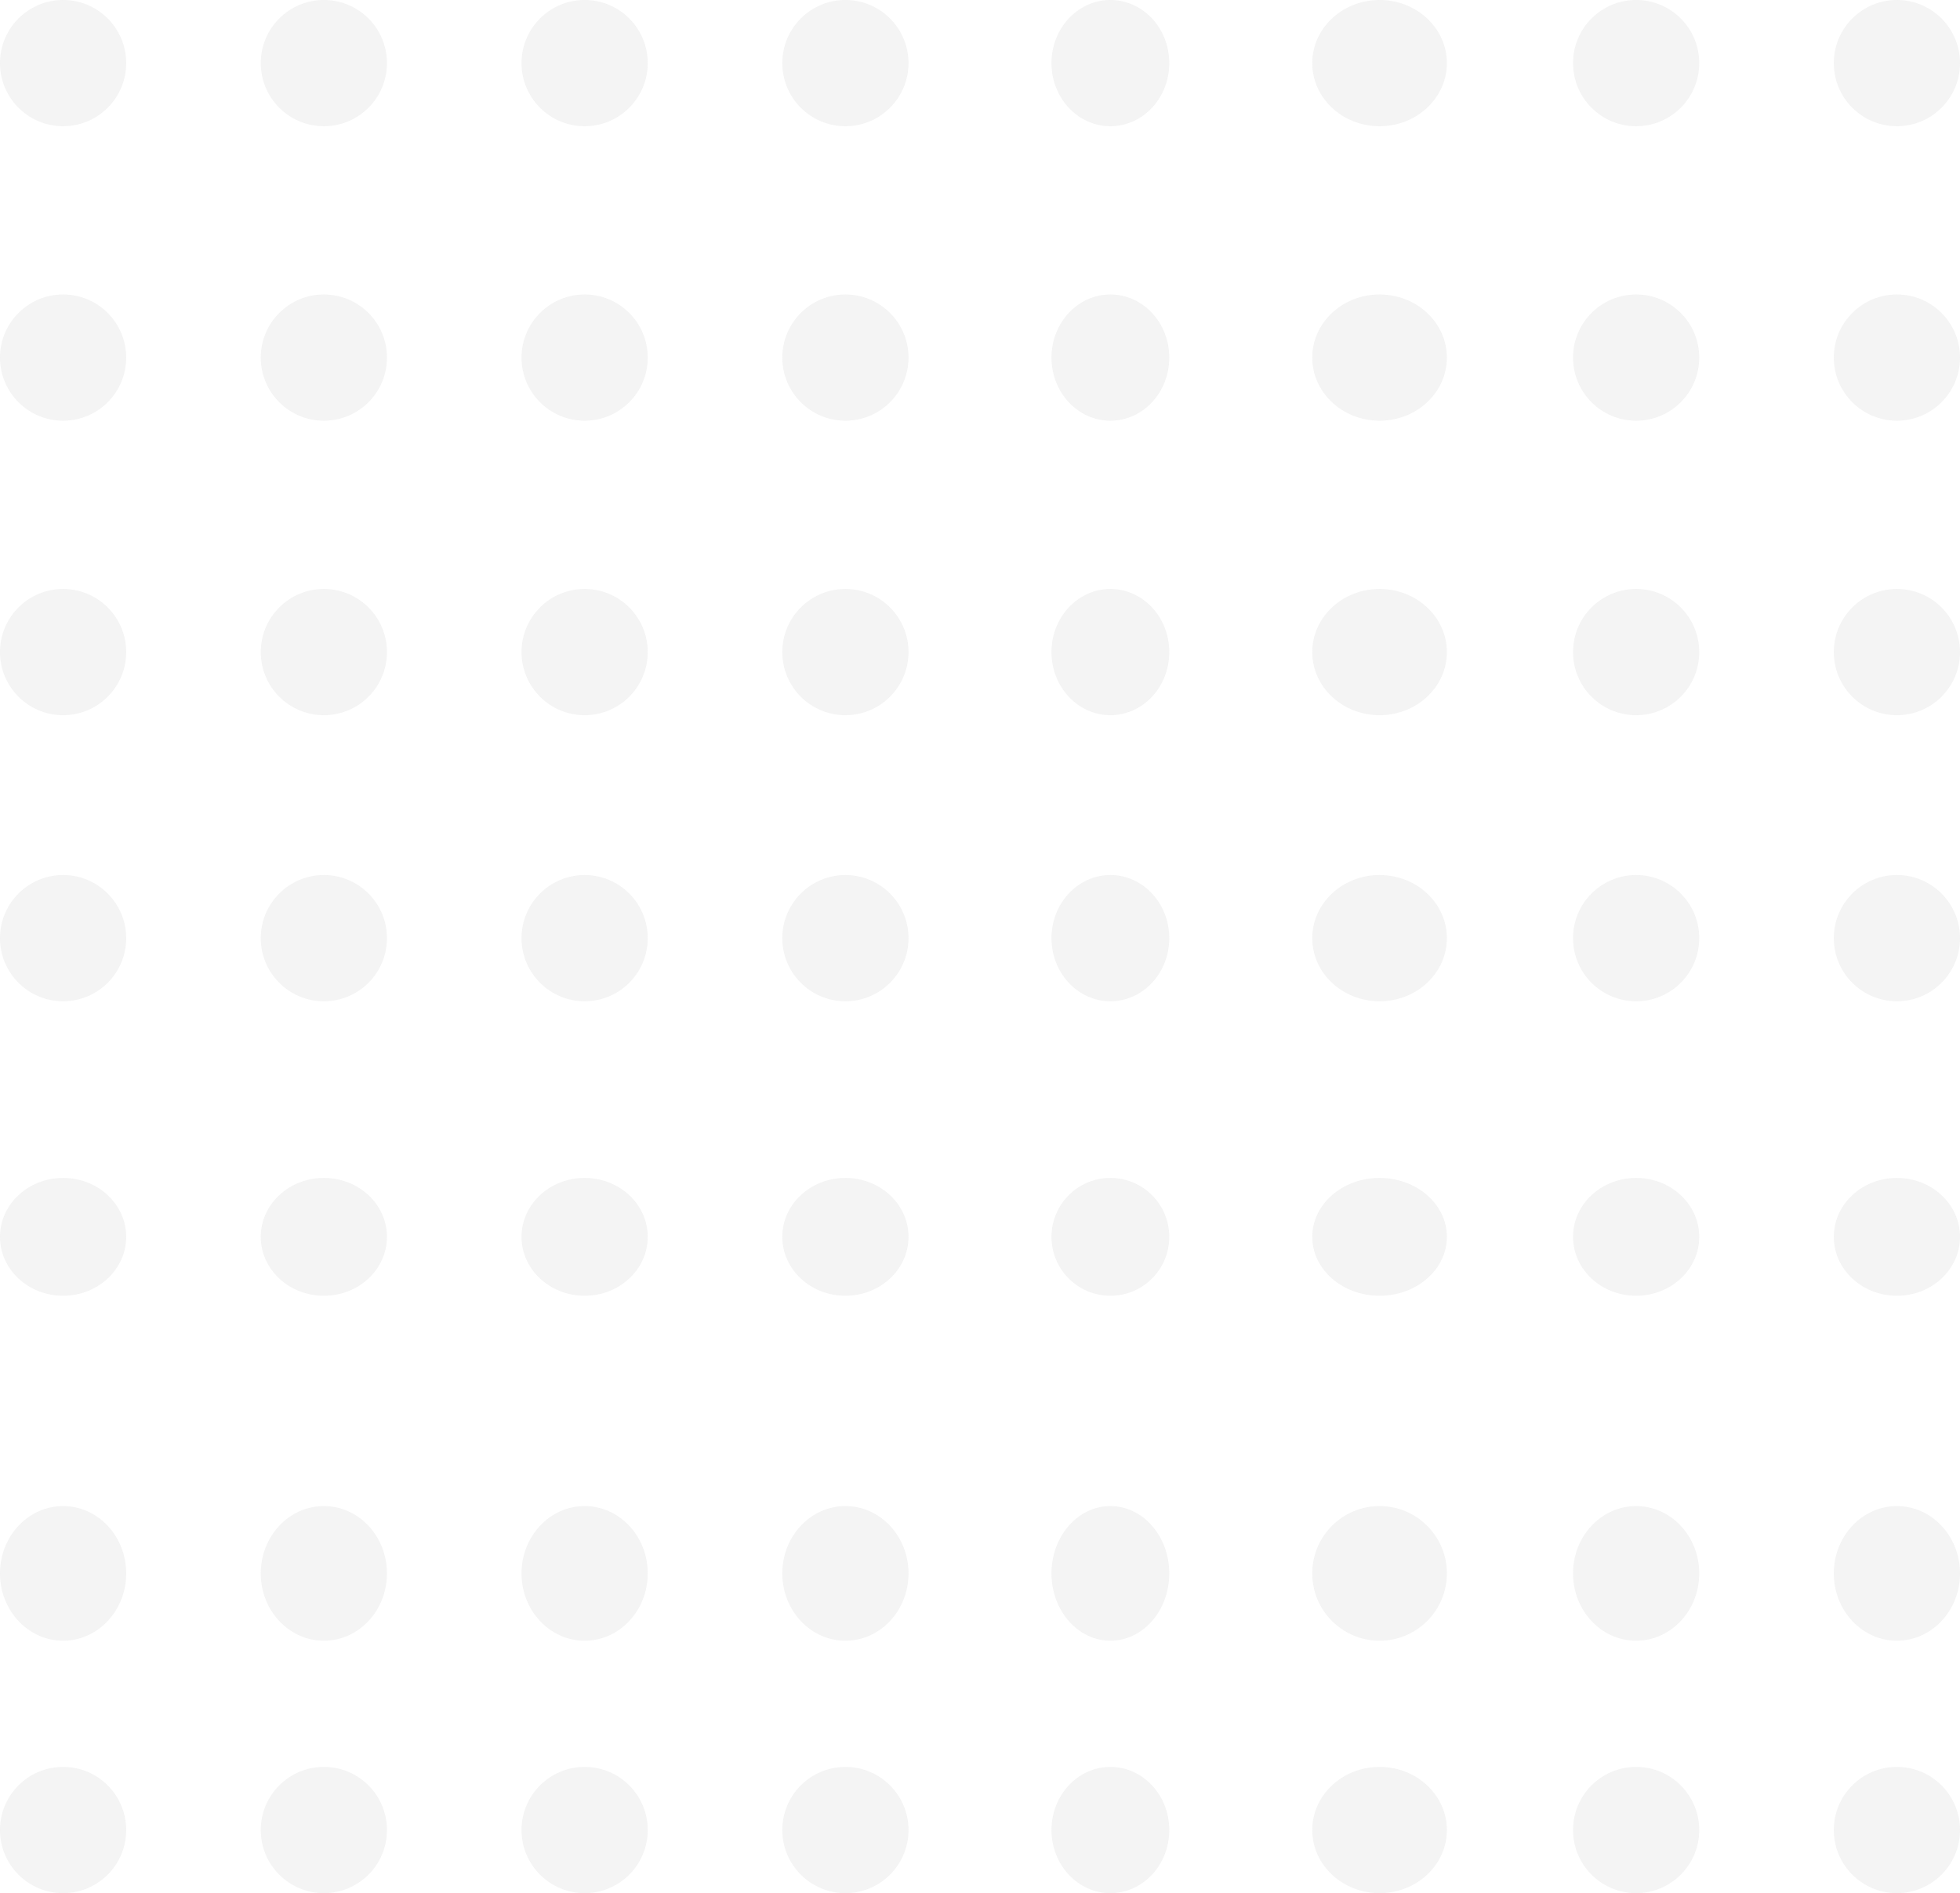 <svg xmlns="http://www.w3.org/2000/svg" width="233" height="225" viewBox="0 0 233 225">
  <g id="Group_257" data-name="Group 257" transform="translate(473 -271)" opacity="0.114">
    <circle id="Ellipse_1" data-name="Ellipse 1" cx="7.5" cy="7.5" r="7.5" transform="translate(-473 271)" fill="#9a9a9a"/>
    <circle id="Ellipse_1-2" data-name="Ellipse 1" cx="7.5" cy="7.5" r="7.5" transform="translate(-442 271)" fill="#9a9a9a"/>
    <circle id="Ellipse_1-3" data-name="Ellipse 1" cx="7.5" cy="7.5" r="7.5" transform="translate(-411 271)" fill="#9a9a9a"/>
    <circle id="Ellipse_1-4" data-name="Ellipse 1" cx="7.5" cy="7.5" r="7.5" transform="translate(-380 271)" fill="#9a9a9a"/>
    <ellipse id="Ellipse_1-5" data-name="Ellipse 1" cx="7" cy="7.5" rx="7" ry="7.5" transform="translate(-348 271)" fill="#9a9a9a"/>
    <ellipse id="Ellipse_1-6" data-name="Ellipse 1" cx="8" cy="7.5" rx="8" ry="7.5" transform="translate(-317 271)" fill="#9a9a9a"/>
    <circle id="Ellipse_1-7" data-name="Ellipse 1" cx="7.5" cy="7.5" r="7.5" transform="translate(-286 271)" fill="#9a9a9a"/>
    <circle id="Ellipse_1-8" data-name="Ellipse 1" cx="7.5" cy="7.5" r="7.5" transform="translate(-255 271)" fill="#9a9a9a"/>
    <circle id="Ellipse_1-9" data-name="Ellipse 1" cx="7.5" cy="7.5" r="7.5" transform="translate(-473 306)" fill="#9a9a9a"/>
    <circle id="Ellipse_1-10" data-name="Ellipse 1" cx="7.5" cy="7.5" r="7.5" transform="translate(-442 306)" fill="#9a9a9a"/>
    <circle id="Ellipse_1-11" data-name="Ellipse 1" cx="7.5" cy="7.5" r="7.5" transform="translate(-411 306)" fill="#9a9a9a"/>
    <circle id="Ellipse_1-12" data-name="Ellipse 1" cx="7.5" cy="7.5" r="7.5" transform="translate(-380 306)" fill="#9a9a9a"/>
    <ellipse id="Ellipse_1-13" data-name="Ellipse 1" cx="7" cy="7.5" rx="7" ry="7.5" transform="translate(-348 306)" fill="#9a9a9a"/>
    <ellipse id="Ellipse_1-14" data-name="Ellipse 1" cx="8" cy="7.5" rx="8" ry="7.5" transform="translate(-317 306)" fill="#9a9a9a"/>
    <circle id="Ellipse_1-15" data-name="Ellipse 1" cx="7.5" cy="7.5" r="7.5" transform="translate(-286 306)" fill="#9a9a9a"/>
    <circle id="Ellipse_1-16" data-name="Ellipse 1" cx="7.5" cy="7.5" r="7.5" transform="translate(-255 306)" fill="#9a9a9a"/>
    <circle id="Ellipse_1-17" data-name="Ellipse 1" cx="7.5" cy="7.5" r="7.5" transform="translate(-473 341)" fill="#9a9a9a"/>
    <circle id="Ellipse_1-18" data-name="Ellipse 1" cx="7.5" cy="7.5" r="7.5" transform="translate(-442 341)" fill="#9a9a9a"/>
    <circle id="Ellipse_1-19" data-name="Ellipse 1" cx="7.5" cy="7.5" r="7.5" transform="translate(-411 341)" fill="#9a9a9a"/>
    <circle id="Ellipse_1-20" data-name="Ellipse 1" cx="7.5" cy="7.5" r="7.5" transform="translate(-380 341)" fill="#9a9a9a"/>
    <ellipse id="Ellipse_1-21" data-name="Ellipse 1" cx="7" cy="7.5" rx="7" ry="7.5" transform="translate(-348 341)" fill="#9a9a9a"/>
    <ellipse id="Ellipse_1-22" data-name="Ellipse 1" cx="8" cy="7.5" rx="8" ry="7.5" transform="translate(-317 341)" fill="#9a9a9a"/>
    <circle id="Ellipse_1-23" data-name="Ellipse 1" cx="7.5" cy="7.5" r="7.5" transform="translate(-286 341)" fill="#9a9a9a"/>
    <circle id="Ellipse_1-24" data-name="Ellipse 1" cx="7.5" cy="7.5" r="7.5" transform="translate(-255 341)" fill="#9a9a9a"/>
    <circle id="Ellipse_1-25" data-name="Ellipse 1" cx="7.5" cy="7.5" r="7.5" transform="translate(-473 375)" fill="#9a9a9a"/>
    <circle id="Ellipse_1-26" data-name="Ellipse 1" cx="7.5" cy="7.5" r="7.5" transform="translate(-442 375)" fill="#9a9a9a"/>
    <circle id="Ellipse_1-27" data-name="Ellipse 1" cx="7.5" cy="7.5" r="7.5" transform="translate(-411 375)" fill="#9a9a9a"/>
    <circle id="Ellipse_1-28" data-name="Ellipse 1" cx="7.5" cy="7.5" r="7.5" transform="translate(-380 375)" fill="#9a9a9a"/>
    <ellipse id="Ellipse_1-29" data-name="Ellipse 1" cx="7" cy="7.5" rx="7" ry="7.5" transform="translate(-348 375)" fill="#9a9a9a"/>
    <ellipse id="Ellipse_1-30" data-name="Ellipse 1" cx="8" cy="7.5" rx="8" ry="7.5" transform="translate(-317 375)" fill="#9a9a9a"/>
    <circle id="Ellipse_1-31" data-name="Ellipse 1" cx="7.5" cy="7.5" r="7.5" transform="translate(-286 375)" fill="#9a9a9a"/>
    <circle id="Ellipse_1-32" data-name="Ellipse 1" cx="7.5" cy="7.5" r="7.5" transform="translate(-255 375)" fill="#9a9a9a"/>
    <ellipse id="Ellipse_1-33" data-name="Ellipse 1" cx="7.5" cy="7" rx="7.5" ry="7" transform="translate(-473 411)" fill="#9a9a9a"/>
    <ellipse id="Ellipse_1-34" data-name="Ellipse 1" cx="7.5" cy="7" rx="7.5" ry="7" transform="translate(-442 411)" fill="#9a9a9a"/>
    <ellipse id="Ellipse_1-35" data-name="Ellipse 1" cx="7.5" cy="7" rx="7.5" ry="7" transform="translate(-411 411)" fill="#9a9a9a"/>
    <ellipse id="Ellipse_1-36" data-name="Ellipse 1" cx="7.5" cy="7" rx="7.5" ry="7" transform="translate(-380 411)" fill="#9a9a9a"/>
    <circle id="Ellipse_1-37" data-name="Ellipse 1" cx="7" cy="7" r="7" transform="translate(-348 411)" fill="#9a9a9a"/>
    <ellipse id="Ellipse_1-38" data-name="Ellipse 1" cx="8" cy="7" rx="8" ry="7" transform="translate(-317 411)" fill="#9a9a9a"/>
    <ellipse id="Ellipse_1-39" data-name="Ellipse 1" cx="7.5" cy="7" rx="7.5" ry="7" transform="translate(-286 411)" fill="#9a9a9a"/>
    <ellipse id="Ellipse_1-40" data-name="Ellipse 1" cx="7.5" cy="7" rx="7.5" ry="7" transform="translate(-255 411)" fill="#9a9a9a"/>
    <ellipse id="Ellipse_1-41" data-name="Ellipse 1" cx="7.5" cy="8" rx="7.5" ry="8" transform="translate(-473 450)" fill="#9a9a9a"/>
    <ellipse id="Ellipse_1-42" data-name="Ellipse 1" cx="7.5" cy="8" rx="7.5" ry="8" transform="translate(-442 450)" fill="#9a9a9a"/>
    <ellipse id="Ellipse_1-43" data-name="Ellipse 1" cx="7.5" cy="8" rx="7.5" ry="8" transform="translate(-411 450)" fill="#9a9a9a"/>
    <ellipse id="Ellipse_1-44" data-name="Ellipse 1" cx="7.5" cy="8" rx="7.5" ry="8" transform="translate(-380 450)" fill="#9a9a9a"/>
    <ellipse id="Ellipse_1-45" data-name="Ellipse 1" cx="7" cy="8" rx="7" ry="8" transform="translate(-348 450)" fill="#9a9a9a"/>
    <circle id="Ellipse_1-46" data-name="Ellipse 1" cx="8" cy="8" r="8" transform="translate(-317 450)" fill="#9a9a9a"/>
    <ellipse id="Ellipse_1-47" data-name="Ellipse 1" cx="7.5" cy="8" rx="7.5" ry="8" transform="translate(-286 450)" fill="#9a9a9a"/>
    <ellipse id="Ellipse_1-48" data-name="Ellipse 1" cx="7.5" cy="8" rx="7.5" ry="8" transform="translate(-255 450)" fill="#9a9a9a"/>
    <circle id="Ellipse_1-49" data-name="Ellipse 1" cx="7.5" cy="7.5" r="7.5" transform="translate(-473 481)" fill="#9a9a9a"/>
    <circle id="Ellipse_1-50" data-name="Ellipse 1" cx="7.5" cy="7.5" r="7.5" transform="translate(-442 481)" fill="#9a9a9a"/>
    <circle id="Ellipse_1-51" data-name="Ellipse 1" cx="7.5" cy="7.5" r="7.5" transform="translate(-411 481)" fill="#9a9a9a"/>
    <circle id="Ellipse_1-52" data-name="Ellipse 1" cx="7.5" cy="7.5" r="7.5" transform="translate(-380 481)" fill="#9a9a9a"/>
    <ellipse id="Ellipse_1-53" data-name="Ellipse 1" cx="7" cy="7.5" rx="7" ry="7.5" transform="translate(-348 481)" fill="#9a9a9a"/>
    <ellipse id="Ellipse_1-54" data-name="Ellipse 1" cx="8" cy="7.5" rx="8" ry="7.5" transform="translate(-317 481)" fill="#9a9a9a"/>
    <circle id="Ellipse_1-55" data-name="Ellipse 1" cx="7.5" cy="7.5" r="7.5" transform="translate(-286 481)" fill="#9a9a9a"/>
    <circle id="Ellipse_1-56" data-name="Ellipse 1" cx="7.5" cy="7.5" r="7.5" transform="translate(-255 481)" fill="#9a9a9a"/>
  </g>
</svg>